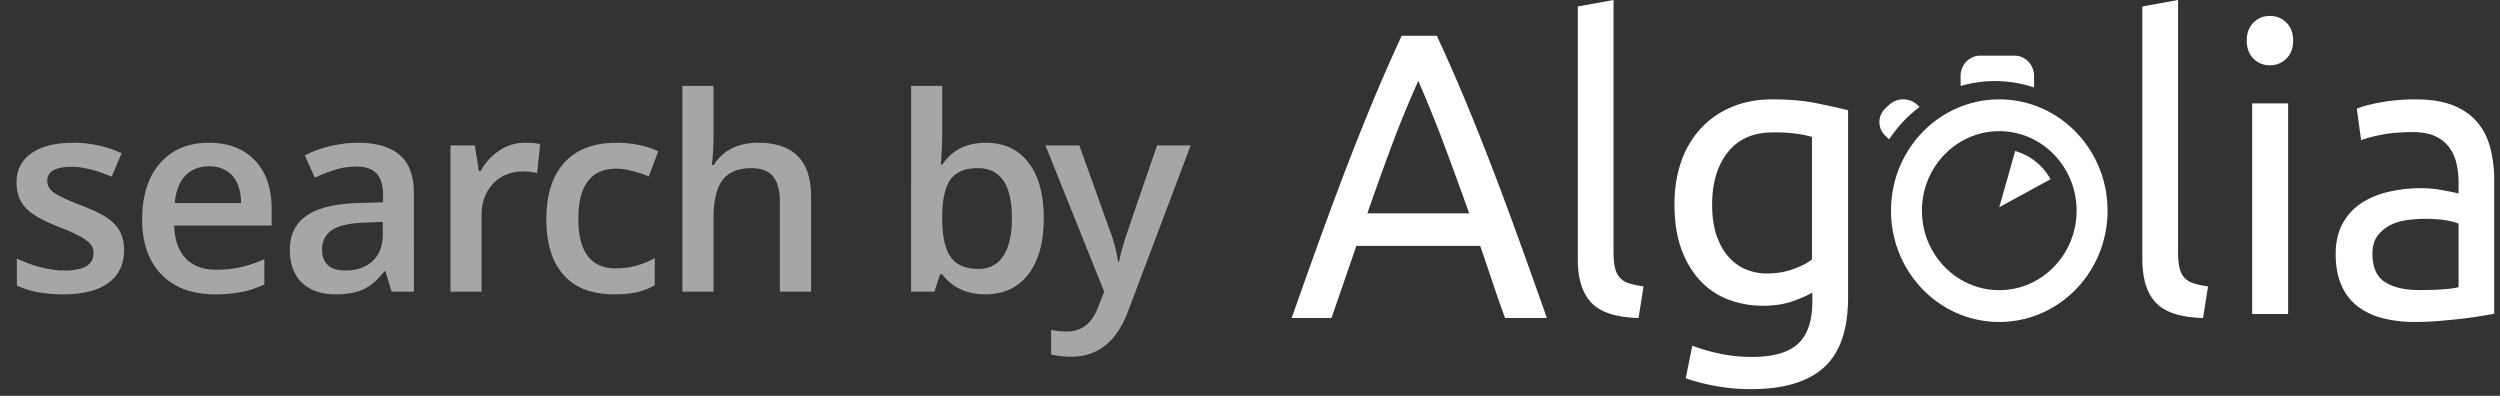 <svg width="120" height="19" viewBox="0 0 120 19" xmlns="http://www.w3.org/2000/svg"><rect x="0" y="0" width="120" height="19" fill="#333333" stroke="none"/><title>powered-by-algolia</title><g fill="#FFF" fill-rule="evenodd"><path d="M96.728 7.25l-.763 2.695 2.459-1.342a2.812 2.812 0 0 0-1.696-1.353zM92.042 5.04a1.006 1.006 0 0 0-1.374 0l-.172.165a.896.896 0 0 0 0 1.31l.183.173a6.172 6.172 0 0 1 1.461-1.553l-.098-.094zM97.63 4.197c0-.02.005-.04.005-.062v-.488c0-.539-.42-.976-.94-.976h-1.646c-.519 0-.94.437-.94.976v.48a5.887 5.887 0 0 1 3.52.07"/><path d="M95.965 6.296c2.047 0 3.712 1.712 3.712 3.816s-1.665 3.815-3.712 3.815-3.712-1.711-3.712-3.815 1.665-3.816 3.712-3.816m-5.197 3.816c0 2.95 2.326 5.342 5.197 5.342 2.87 0 5.197-2.392 5.197-5.342 0-2.95-2.326-5.342-5.197-5.342-2.87 0-5.197 2.392-5.197 5.342zM72.243 15.263a63.975 63.975 0 0 1-.606-1.73c-.19-.567-.385-1.144-.587-1.73h-5.945l-1.193 3.46H62c.505-1.433.978-2.76 1.42-3.978.442-1.218.874-2.375 1.297-3.47.423-1.094.842-2.14 1.259-3.137.416-.997.852-1.984 1.306-2.96h1.685c.455.976.89 1.963 1.307 2.96.416.997.836 2.043 1.259 3.138.422 1.094.855 2.25 1.297 3.47a465.02 465.02 0 0 1 1.42 3.977h-2.007zm-1.723-5.024a225.054 225.054 0 0 0-1.202-3.293 59.992 59.992 0 0 0-1.24-3.06 49.683 49.683 0 0 0-1.26 3.06 134.32 134.32 0 0 0-1.183 3.293h4.885zM78.65 15.263c-1.058-.026-1.809-.265-2.251-.719-.444-.452-.665-1.158-.665-2.116V.31L77.45 0v12.137c0 .298.025.544.074.738.05.194.13.35.24.466.11.116.259.204.443.262.185.058.412.107.683.146l-.24 1.514M86.992 14.036c-.149.104-.438.236-.866.397-.43.161-.93.242-1.501.242a4.663 4.663 0 0 1-1.65-.29 3.572 3.572 0 0 1-1.352-.9c-.385-.407-.69-.912-.913-1.519-.223-.606-.336-1.328-.336-2.166 0-.735.106-1.41.317-2.022a4.52 4.52 0 0 1 .923-1.586 4.227 4.227 0 0 1 1.482-1.045c.584-.251 1.243-.377 1.976-.377.808 0 1.513.061 2.116.184.603.122 1.11.235 1.52.338v8.977c0 1.547-.386 2.669-1.156 3.365-.771.697-1.94 1.045-3.505 1.045a9.612 9.612 0 0 1-3.132-.522l.317-1.567c.348.141.774.267 1.277.377.503.11 1.028.165 1.575.165 1.032 0 1.774-.213 2.228-.639.454-.425.68-1.103.68-2.031v-.426zm-.717-7.612a8.164 8.164 0 0 0-1.184-.068c-.932 0-1.65.316-2.153.948-.503.632-.755 1.47-.755 2.515 0 .58.071 1.077.214 1.49.143.413.336.754.578 1.025.242.27.522.47.839.6.317.129.643.193.979.193.46 0 .882-.068 1.267-.203.385-.136.69-.293.914-.474V6.569a5.578 5.578 0 0 0-.7-.145zM105.748 15.263c-1.059-.026-1.809-.265-2.252-.719-.442-.452-.664-1.158-.664-2.116V.31L104.548 0v12.136c0 .299.025.544.074.738.05.195.13.35.24.467.11.116.258.204.443.262.184.058.412.106.682.145l-.24 1.515M108.957 3.135a1.08 1.08 0 0 1-.789-.32c-.216-.215-.325-.503-.325-.866s.109-.651.325-.865c.216-.214.48-.32.789-.32.31 0 .572.106.789.32.216.214.325.502.325.865s-.109.651-.325.865c-.217.214-.48.321-.79.321zm-.854 1.828h1.726v10.11h-1.726V4.962zM115.964 4.77c.702 0 1.293.095 1.776.285.482.19.87.458 1.164.805.295.347.505.76.63 1.237a6.24 6.24 0 0 1 .188 1.581v6.383l-.63.108c-.269.046-.573.088-.91.128-.339.039-.706.075-1.1.108-.395.032-.786.049-1.174.049a6.168 6.168 0 0 1-1.522-.177 3.338 3.338 0 0 1-1.203-.56 2.542 2.542 0 0 1-.789-1.011c-.188-.42-.282-.923-.282-1.512 0-.563.11-1.048.33-1.454.218-.405.516-.733.892-.982a4.038 4.038 0 0 1 1.315-.55 6.871 6.871 0 0 1 1.578-.176c.175 0 .357.01.545.029.188.02.366.046.535.079.17.032.317.062.442.088.125.026.213.046.263.059v-.51c0-.302-.031-.6-.094-.895a2.095 2.095 0 0 0-.338-.785 1.73 1.73 0 0 0-.667-.55c-.282-.137-.649-.206-1.1-.206-.576 0-1.08.043-1.512.128-.432.085-.754.173-.967.265l-.207-1.513c.225-.104.601-.206 1.127-.304a9.305 9.305 0 0 1 1.71-.147zm.15 9.152c.414 0 .78-.01 1.1-.03.32-.02.585-.055.798-.108V10.74c-.125-.065-.329-.12-.61-.167a6.502 6.502 0 0 0-1.025-.069c-.263 0-.541.02-.836.06-.294.039-.564.12-.808.245a1.744 1.744 0 0 0-.61.51c-.163.216-.245.501-.245.855 0 .655.2 1.11.602 1.365.4.255.945.383 1.634.383z"/><path d="M5.956 12c0 .686-.25 1.212-.75 1.578-.499.366-1.214.549-2.145.549-.935 0-1.686-.142-2.253-.425v-1.289c.825.38 1.593.571 2.304.571.918 0 1.377-.277 1.377-.831a.659.659 0 0 0-.152-.445c-.102-.118-.269-.24-.501-.368a8.63 8.63 0 0 0-.972-.431c-.808-.313-1.355-.627-1.64-.94C.937 9.656.794 9.25.794 8.75c0-.6.242-1.067.727-1.4.484-.331 1.143-.497 1.977-.497a5.6 5.6 0 0 1 2.342.501L5.36 8.478c-.758-.314-1.394-.47-1.91-.47-.788 0-1.181.224-1.181.673 0 .22.102.406.308.558.205.153.652.362 1.342.629.58.224 1 .43 1.263.615.263.187.457.401.584.645.127.243.19.534.19.872zm4.353 2.127c-1.092 0-1.946-.318-2.561-.955-.616-.637-.924-1.514-.924-2.631 0-1.147.286-2.049.857-2.705.571-.656 1.356-.983 2.355-.983.927 0 1.659.28 2.196.844.538.563.806 1.337.806 2.323v.806H8.36c.021.681.205 1.205.552 1.571.347.366.836.55 1.467.55.414 0 .8-.04 1.158-.118a6.072 6.072 0 0 0 1.152-.39v1.212a4.58 4.58 0 0 1-1.104.368 6.773 6.773 0 0 1-1.276.108zm-.273-6.145c-.474 0-.854.15-1.14.451-.285.3-.455.739-.51 1.314h3.186c-.008-.58-.148-1.019-.419-1.317-.27-.298-.643-.448-1.117-.448zM18.8 14l-.299-.978h-.05c-.339.428-.68.719-1.022.873-.343.155-.783.232-1.32.232-.69 0-1.229-.186-1.616-.559-.387-.372-.58-.899-.58-1.58 0-.724.268-1.27.805-1.638.538-.368 1.357-.57 2.457-.603l1.212-.038v-.375c0-.448-.105-.783-.314-1.006-.21-.222-.534-.333-.974-.333-.36 0-.705.053-1.035.159-.33.106-.648.23-.952.374l-.483-1.066c.381-.199.798-.35 1.25-.454.454-.104.881-.155 1.283-.155.893 0 1.567.194 2.022.584.455.389.682 1 .682 1.834V14h-1.066zm-2.222-1.016c.542 0 .977-.15 1.305-.453.328-.303.491-.727.491-1.273v-.61l-.9.039c-.703.025-1.214.142-1.534.352-.32.21-.48.53-.48.961 0 .314.094.556.28.727.186.172.466.257.838.257zm8.606-6.131c.3 0 .548.02.743.063l-.146 1.39a2.82 2.82 0 0 0-.66-.076c-.597 0-1.08.195-1.45.584-.37.39-.556.895-.556 1.517V14h-1.492V6.98h1.168l.197 1.237h.076c.233-.419.537-.75.911-.996a2.165 2.165 0 0 1 1.21-.368zm4.29 7.274c-1.062 0-1.87-.31-2.422-.93-.552-.62-.828-1.51-.828-2.67 0-1.18.289-2.088.866-2.722.578-.635 1.413-.952 2.505-.952.74 0 1.407.137 2 .412l-.452 1.2c-.63-.246-1.15-.368-1.561-.368-1.215 0-1.822.806-1.822 2.418 0 .787.151 1.379.454 1.774.303.396.746.594 1.33.594.664 0 1.293-.165 1.885-.495v1.301a2.946 2.946 0 0 1-.854.336c-.302.068-.67.102-1.101.102zM38.932 14h-1.498V9.684c0-.542-.11-.946-.327-1.213-.218-.266-.564-.4-1.038-.4-.626 0-1.087.188-1.38.562-.295.375-.442 1.002-.442 1.882V14h-1.492V4.123h1.492V6.63c0 .402-.025.832-.076 1.289h.095c.203-.339.486-.601.848-.787.361-.186.784-.28 1.266-.28 1.701 0 2.552.857 2.552 2.571V14zm8.389-7.147c.876 0 1.558.317 2.047.952.489.634.733 1.525.733 2.672 0 1.151-.247 2.047-.743 2.688-.495.641-1.182.962-2.063.962-.888 0-1.578-.32-2.069-.959h-.101l-.273.832h-1.118V4.123h1.492v2.349c0 .173-.008.431-.025.774s-.03.56-.038.654h.063c.474-.698 1.172-1.047 2.095-1.047zm-.387 1.218c-.601 0-1.034.177-1.299.53-.264.354-.4.945-.409 1.774v.102c0 .855.135 1.474.406 1.857s.713.574 1.327.574c.529 0 .93-.21 1.203-.628.273-.42.41-1.024.41-1.816 0-1.595-.547-2.393-1.638-2.393zm3.248-1.092h1.625l1.429 3.98c.215.568.36 1.1.431 1.6h.051c.038-.233.108-.515.21-.847.101-.333.638-1.91 1.612-4.733h1.612l-3.002 7.954c-.546 1.46-1.456 2.19-2.73 2.19-.33 0-.652-.036-.965-.108v-1.18c.225.05.48.076.768.076.72 0 1.225-.417 1.517-1.25L53 14l-2.818-7.02z" opacity=".563"/></g></svg>